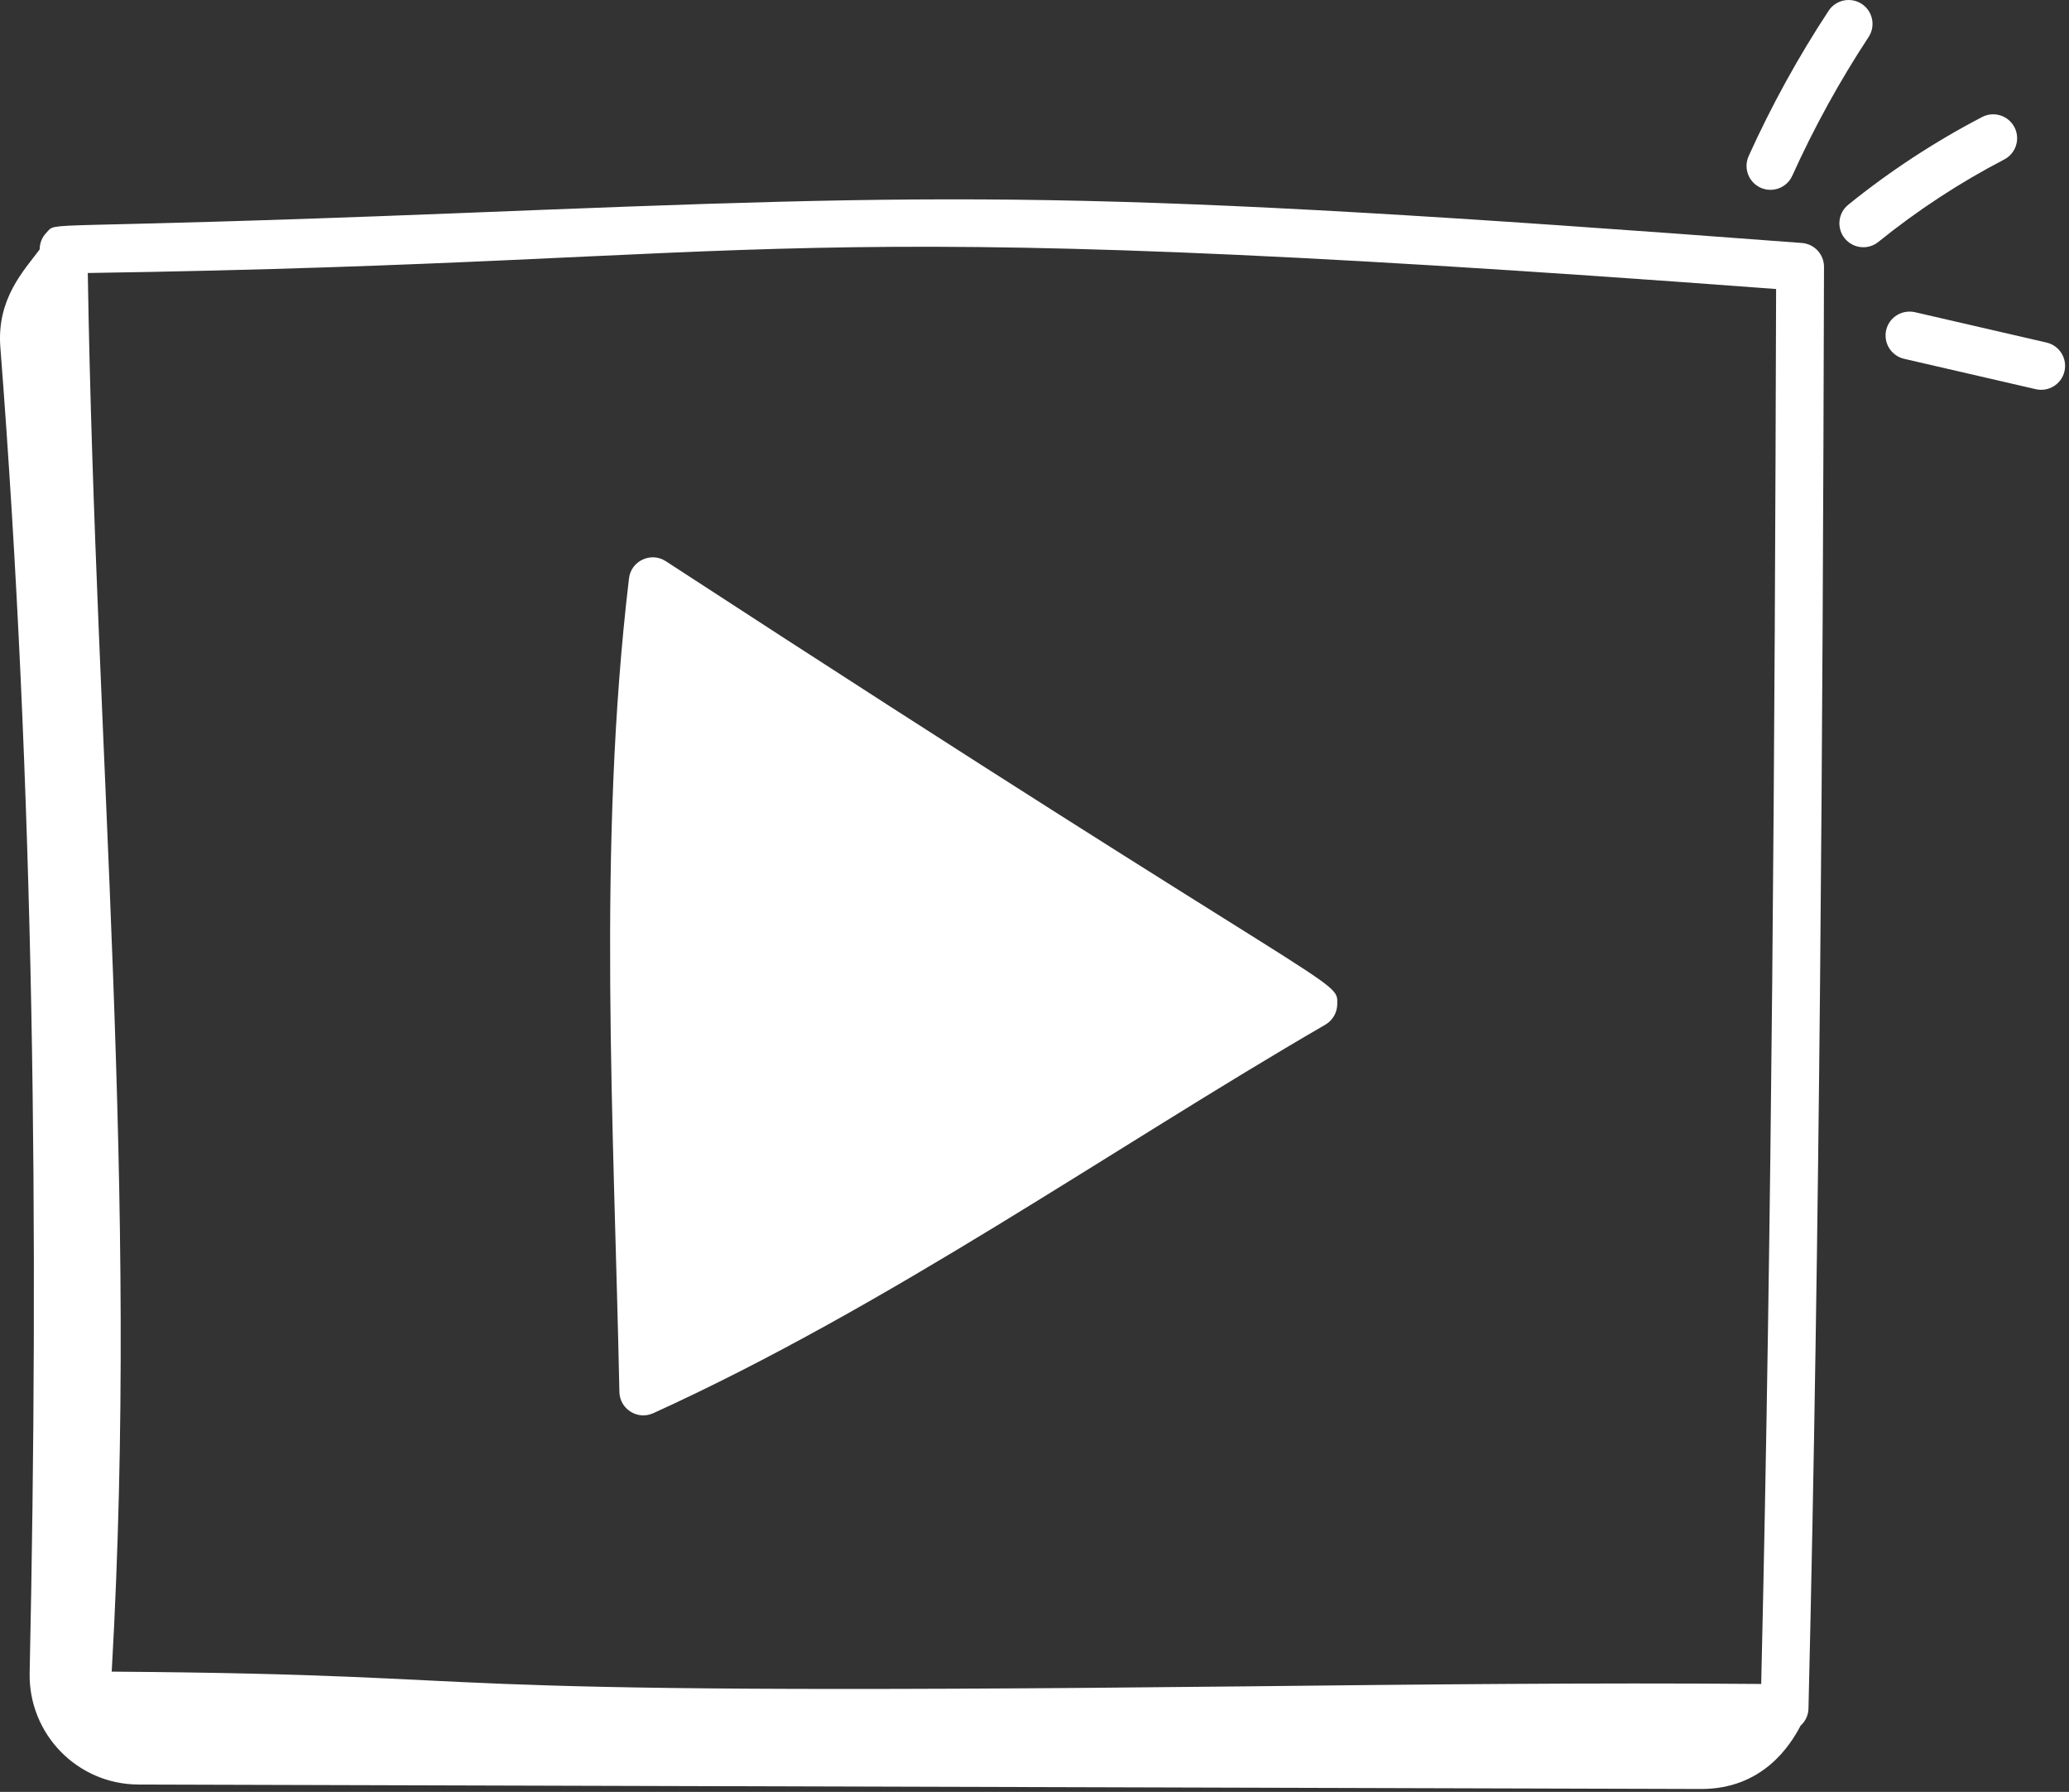 <svg width="455" height="394" viewBox="0 0 455 394" fill="none" xmlns="http://www.w3.org/2000/svg">
<rect x="0" y="0" width="455" height="394" fill="#333333" stroke="none"/>
<path d="M143.65 310.744C195.497 287.157 244.526 252.533 291.458 225.309C293.048 224.385 294.041 222.7 294.078 220.861C294.188 214.999 296.213 220.969 146.414 123.398C143.177 121.282 138.778 123.3 138.322 127.186C131.328 185.976 135.015 247.407 136.212 306.063C136.292 309.834 140.204 312.306 143.65 310.744Z" fill="white"/>
<path d="M387.18 41.275C389.869 42.476 392.956 41.266 394.143 38.648C398.917 28.08 404.564 17.816 410.927 8.145C412.523 5.717 411.851 2.457 409.423 0.861C407.002 -0.725 403.742 -0.06 402.139 2.364C395.475 12.494 389.557 23.244 384.554 34.313C383.358 36.96 384.533 40.077 387.18 41.275Z" fill="white"/>
<path d="M405.679 52.412C407.483 54.645 410.786 55.041 413.076 53.193C421.672 46.244 430.987 40.145 440.761 35.063C443.336 33.72 444.34 30.546 443.001 27.967C441.658 25.392 438.484 24.395 435.905 25.727C425.511 31.135 415.604 37.621 406.46 45.015C404.203 46.84 403.85 50.152 405.679 52.412Z" fill="white"/>
<path d="M414.795 72.583C414.144 75.415 415.908 78.24 418.737 78.895L447.699 85.576C450.467 86.22 453.343 84.513 454.007 81.631C454.658 78.799 452.894 75.977 450.062 75.323L421.107 68.641C418.258 68.021 415.449 69.754 414.795 72.583Z" fill="white"/>
<path d="M6.52 367.804C6.233 381.267 16.996 392.349 30.462 392.387L374.063 393.366C387.589 393.404 393.68 383.841 395.965 379.452C396.993 378.517 397.671 377.206 397.707 375.71C400.231 270.392 400.841 161.101 401.122 58.686C401.129 55.929 399.009 53.635 396.259 53.426C238.337 41.476 211.896 42.458 100.108 46.898C6.132 50.619 12.788 48.518 10.207 51.162C9.246 52.147 8.722 53.472 8.722 54.847C5.368 59.377 -0.757 65.612 0.077 76.343C7.57 172.757 8.582 270.961 6.52 367.804ZM390.588 63.549C390.303 162.806 389.694 268.333 387.31 370.275C350.55 369.964 311.355 370.392 273.403 370.806C75.573 372.972 121.062 368.276 24.567 367.563C30.625 261.507 21.009 166.414 19.307 60.029C178.093 57.633 163.381 46.528 390.588 63.549Z" fill="white"/>
</svg>
